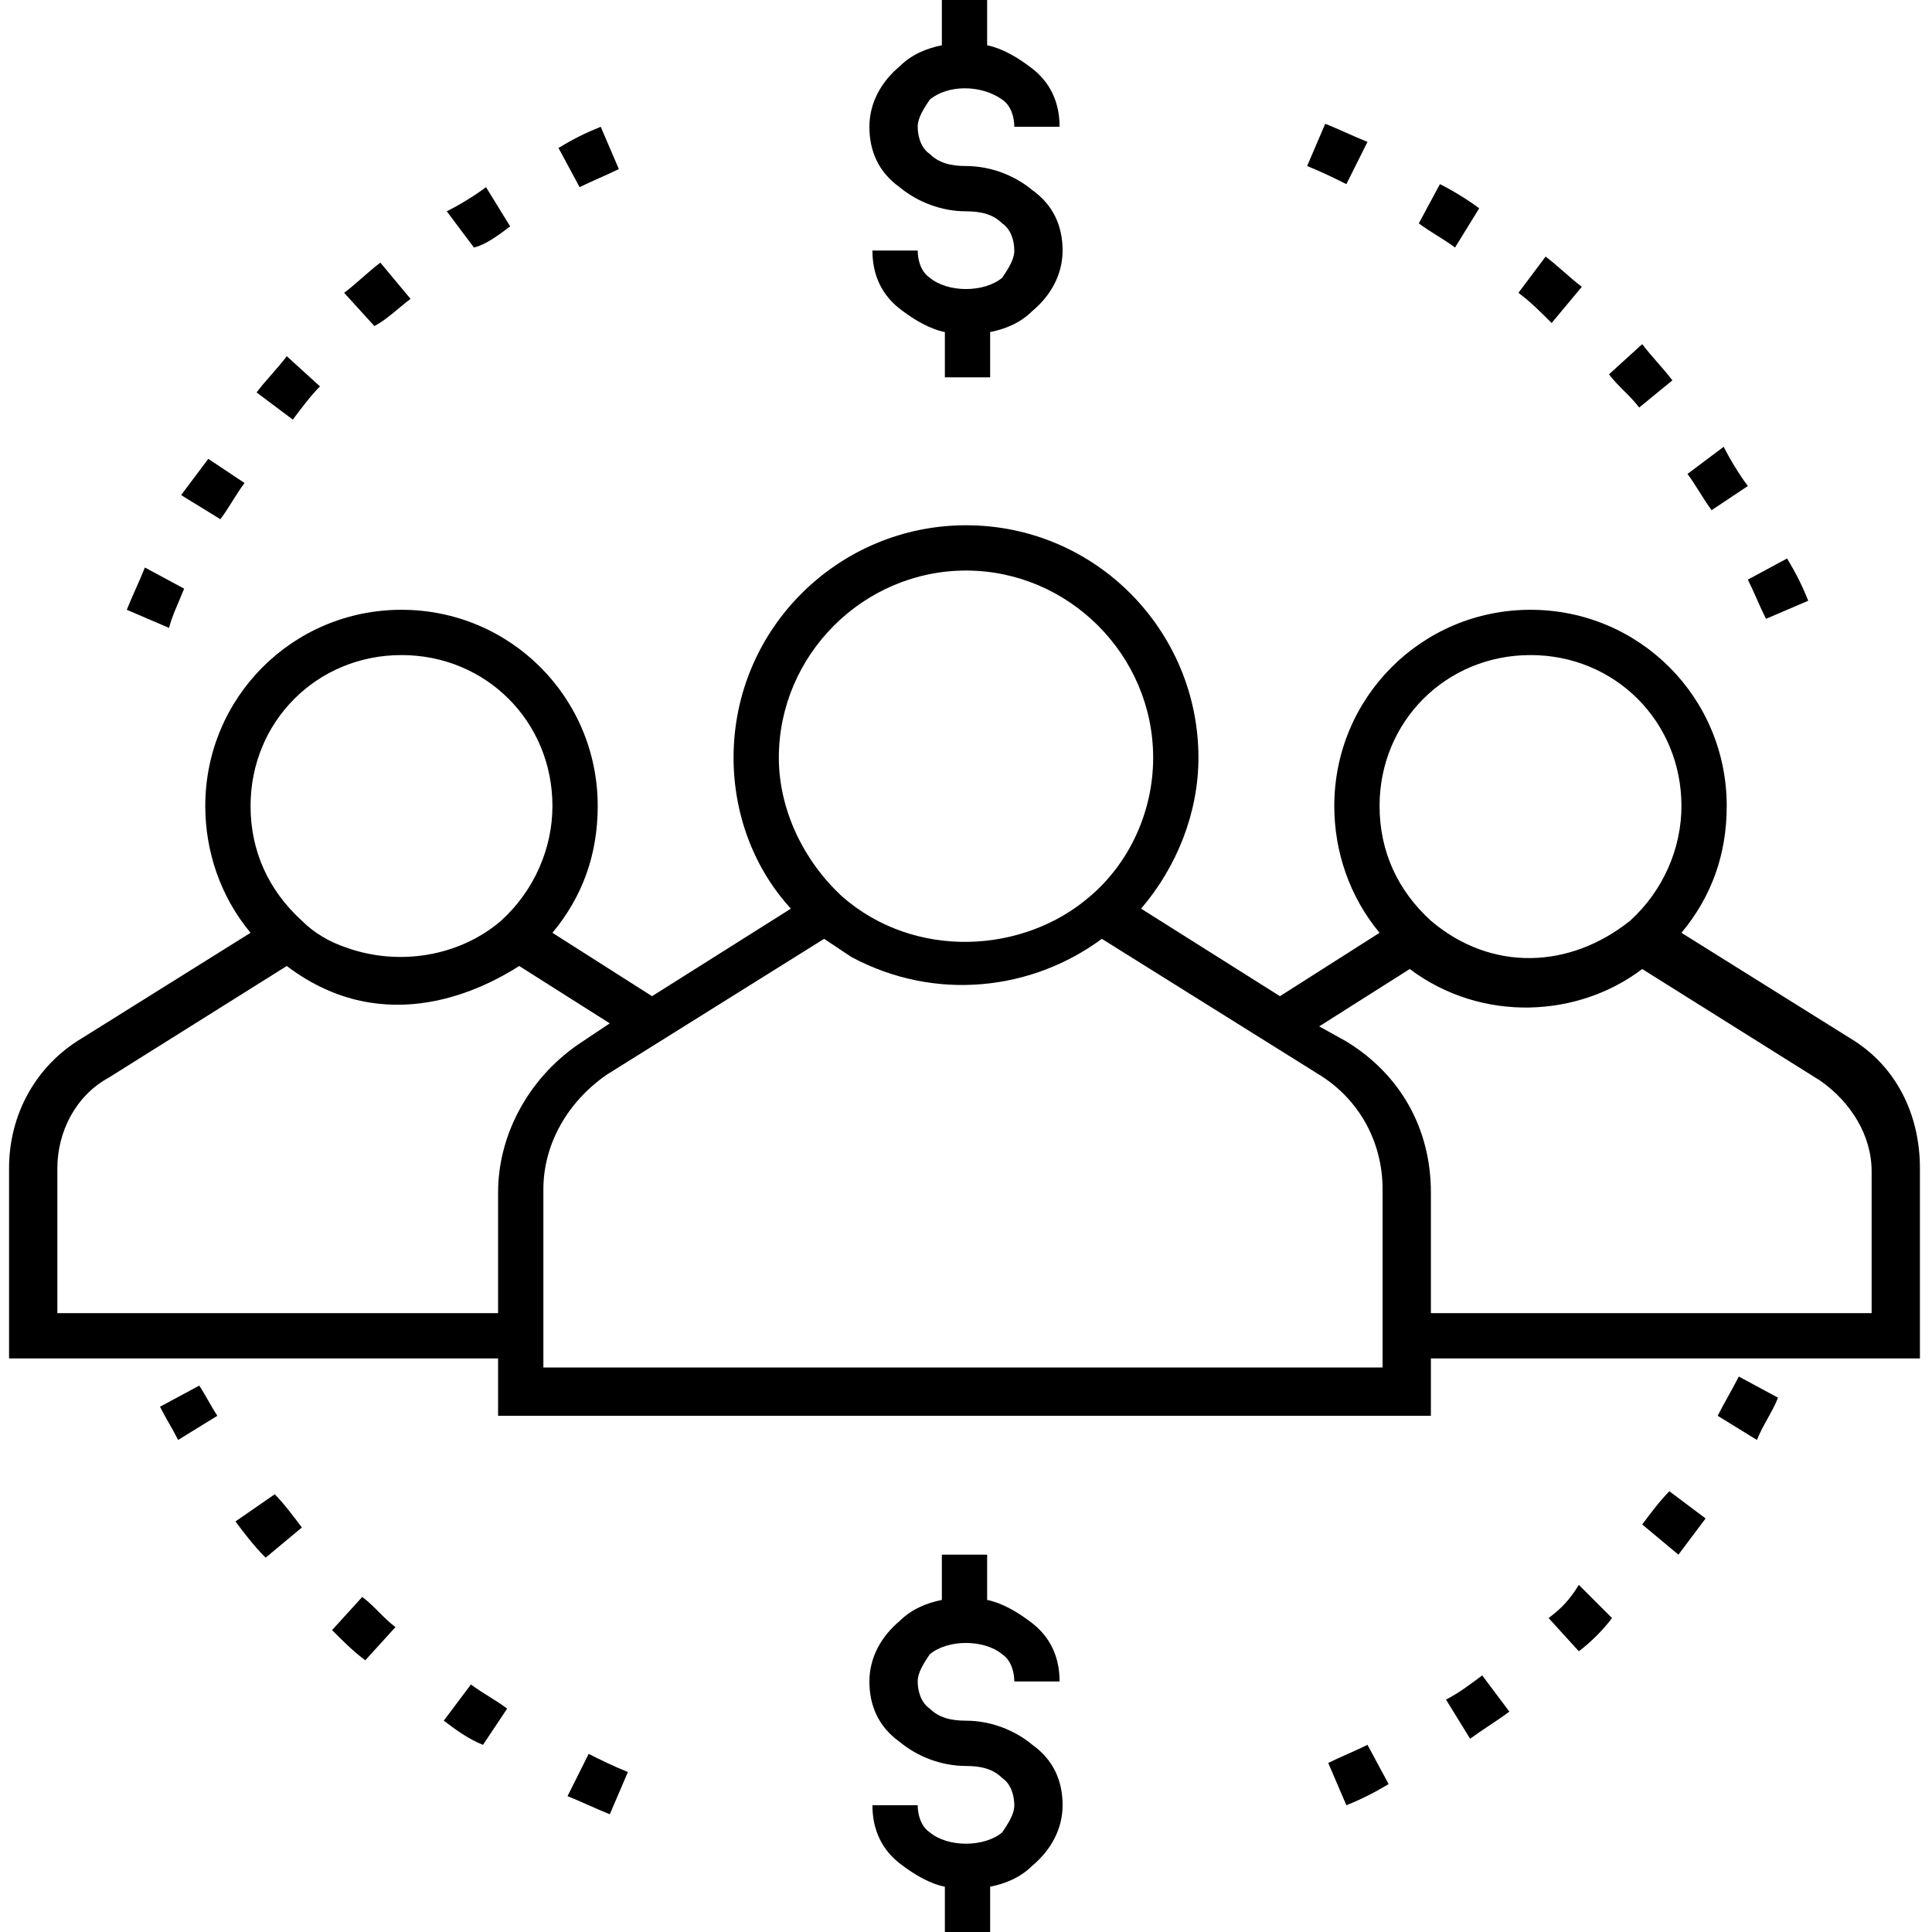 <svg viewBox="0 0 64 64" fill="none" xmlns="http://www.w3.org/2000/svg">
<path d="M61.3 34.4L55.7 30.9C56.7 29.7 57.2 28.3 57.2 26.7C57.2 23.1 54.3 20.2 50.7 20.2C47.1 20.2 44.2 23.1 44.2 26.7C44.2 28.2 44.7 29.7 45.7 30.9L42.4 33L37.8 30.1C39 28.7 39.7 26.9 39.7 25.1C39.7 20.9 36.3 17.4 32 17.4C27.8 17.4 24.3 20.8 24.3 25.1C24.3 27 25 28.8 26.2 30.1L21.6 33L18.3 30.9C19.3 29.7 19.8 28.3 19.8 26.7C19.8 23.1 16.9 20.2 13.3 20.2C9.7 20.2 6.8 23.1 6.8 26.7C6.8 28.2 7.3 29.7 8.3 30.9L2.7 34.4C1.2 35.3 0.3 36.9 0.3 38.7V45H16.5V46.9H47.4V45H63.6V38.7C63.6 36.9 62.8 35.3 61.3 34.4ZM45.7 26.7C45.7 23.9 47.9 21.7 50.7 21.7C53.5 21.7 55.7 23.9 55.7 26.7C55.7 28.1 55.1 29.5 54 30.5C52 32.1 49.4 32.2 47.4 30.5C46.3 29.5 45.7 28.2 45.7 26.7ZM25.8 25.1C25.8 21.7 28.6 18.9 32 18.9C35.4 18.9 38.2 21.7 38.2 25.1C38.2 26.9 37.4 28.6 36.1 29.7C33.9 31.6 30.3 31.8 27.9 29.7C26.6 28.5 25.8 26.8 25.8 25.1ZM8.3 26.7C8.3 23.9 10.5 21.7 13.3 21.7C16.1 21.7 18.3 23.9 18.3 26.7C18.3 28.1 17.7 29.5 16.6 30.5C15.2 31.7 13.2 32 11.5 31.4C10.9 31.2 10.4 30.9 10 30.5C8.9 29.5 8.3 28.2 8.3 26.7ZM16.5 43.5H1.9V38.7C1.9 37.5 2.5 36.3 3.6 35.7L9.5 32C12.8 34.5 16.1 32.7 17.2 32L20.2 33.9L19.3 34.5C17.6 35.6 16.5 37.5 16.5 39.5V43.5ZM45.9 45.3H18V39.4C18 37.9 18.8 36.5 20.1 35.6L27.3 31.1C27.6 31.3 27.9 31.5 28.2 31.7C31 33.2 34.2 32.8 36.5 31.1L43.7 35.6C45 36.4 45.8 37.8 45.8 39.4V45.3H45.9ZM62.1 43.5H47.4V39.5C47.4 37.4 46.4 35.6 44.6 34.5L43.7 34L46.7 32.1C49.1 33.9 52.3 33.7 54.4 32.1L60.3 35.8C61.3 36.5 62 37.6 62 38.8V43.5H62.1Z" fill="currentcolor"/>
<path d="M13.6 9.9L12.6 8.7C12.2 9 11.8 9.4 11.4 9.7L12.4 10.8C12.8 10.6 13.2 10.2 13.6 9.9Z" fill="currentcolor"/>
<path d="M10.6 12.8L9.5 11.8C9.2 12.2 8.8 12.6 8.5 13L9.7 13.9C10 13.5 10.3 13.1 10.6 12.8Z" fill="currentcolor"/>
<path d="M16.9 7.5L16.1 6.2C15.7 6.5 15.2 6.8 14.8 7L15.7 8.2C16.1 8.1 16.5 7.8 16.9 7.5Z" fill="currentcolor"/>
<path d="M20.5 5.6L19.9 4.2C19.4 4.4 19 4.6 18.5 4.9L19.2 6.2C19.6 6 20.1 5.8 20.5 5.6Z" fill="currentcolor"/>
<path d="M8.1 16L6.9 15.2C6.6 15.6 6.3 16 6 16.4L7.3 17.2C7.6 16.8 7.8 16.4 8.1 16Z" fill="currentcolor"/>
<path d="M6.1 19.5L4.8 18.8C4.6 19.3 4.4 19.7 4.2 20.2L5.6 20.8C5.7 20.4 5.9 20 6.1 19.5Z" fill="currentcolor"/>
<path d="M7.2 46.9C7 46.6 6.8 46.2 6.6 45.9L5.3 46.6C5.5 47 5.7 47.3 5.9 47.7L7.2 46.9Z" fill="currentcolor"/>
<path d="M20.8 58.7C20.3 58.5 19.9 58.3 19.5 58.1L18.8 59.5C19.3 59.7 19.7 59.9 20.2 60.1L20.8 58.7Z" fill="currentcolor"/>
<path d="M7.8 50.4C8.1 50.8 8.4 51.2 8.8 51.6L10 50.6C9.7 50.2 9.4 49.8 9.1 49.5L7.8 50.4Z" fill="currentcolor"/>
<path d="M16.8 56.6C16.4 56.3 16 56.1 15.6 55.8L14.7 57C15.1 57.3 15.5 57.6 16 57.8L16.8 56.6Z" fill="currentcolor"/>
<path d="M12 52.9L11 54C11.4 54.4 11.7 54.7 12.1 55L13.1 53.9C12.7 53.6 12.4 53.2 12 52.9Z" fill="currentcolor"/>
<path d="M58.9 46.3L57.6 45.6C57.4 46 57.1 46.5 56.9 46.9L58.2 47.7C58.4 47.2 58.7 46.8 58.9 46.3Z" fill="currentcolor"/>
<path d="M51.3 53.6L52.3 54.7C52.7 54.4 53.1 54 53.4 53.6L52.3 52.5C52 53 51.7 53.3 51.3 53.6Z" fill="currentcolor"/>
<path d="M54.4 50.5L55.6 51.5C55.9 51.1 56.2 50.7 56.5 50.3L55.3 49.4C55 49.7 54.7 50.1 54.4 50.5Z" fill="currentcolor"/>
<path d="M45.3 57.8C44.9 58 44.4 58.2 44 58.4L44.6 59.8C45.1 59.6 45.5 59.4 46 59.1L45.3 57.8Z" fill="currentcolor"/>
<path d="M49.1 55.5C48.7 55.8 48.3 56.1 47.9 56.3L48.7 57.6C49.1 57.3 49.6 57 50 56.7L49.1 55.5Z" fill="currentcolor"/>
<path d="M55.4 12.6C55.1 12.2 54.7 11.8 54.4 11.4L53.3 12.4C53.6 12.8 54 13.1 54.3 13.5L55.4 12.6Z" fill="currentcolor"/>
<path d="M59.9 19.9C59.7 19.4 59.5 19 59.2 18.5L57.9 19.2C58.1 19.6 58.3 20.1 58.5 20.5L59.9 19.9Z" fill="currentcolor"/>
<path d="M52.4 9.5C52 9.2 51.6 8.8 51.2 8.5L50.3 9.7C50.7 10 51 10.3 51.4 10.7L52.4 9.5Z" fill="currentcolor"/>
<path d="M57.9 16.1C57.6 15.7 57.3 15.2 57.1 14.8L55.9 15.7C56.2 16.1 56.4 16.5 56.7 16.9L57.9 16.1Z" fill="currentcolor"/>
<path d="M49 6.9C48.6 6.6 48.1 6.3 47.7 6.1L47 7.4C47.4 7.7 47.8 7.9 48.2 8.2L49 6.9Z" fill="currentcolor"/>
<path d="M45.3 4.7C44.8 4.5 44.4 4.3 43.9 4.1L43.3 5.5C43.8 5.7 44.2 5.9 44.6 6.1L45.3 4.7Z" fill="currentcolor"/>
<path d="M30.8 9.2C30.5 9 30.4 8.6 30.4 8.3H28.9C28.9 9.1 29.2 9.8 29.9 10.3C30.3 10.6 30.8 10.9 31.3 11V12.5H32.8V11C33.3 10.9 33.8 10.7 34.2 10.3C34.8 9.8 35.2 9.1 35.2 8.3C35.2 7.5 34.9 6.8 34.2 6.3C33.6 5.8 32.8 5.5 32 5.5C31.5 5.5 31.1 5.4 30.8 5.1C30.5 4.9 30.4 4.5 30.4 4.2C30.4 3.9 30.6 3.6 30.8 3.3C31.4 2.8 32.5 2.8 33.2 3.3C33.5 3.5 33.6 3.9 33.6 4.2H35.1C35.1 3.4 34.8 2.7 34.1 2.2C33.7 1.9 33.2 1.6 32.7 1.5V0H31.2V1.5C30.7 1.6 30.2 1.8 29.8 2.2C29.2 2.7 28.8 3.4 28.8 4.2C28.8 5 29.1 5.7 29.8 6.2C30.4 6.7 31.2 7 32 7C32.5 7 32.9 7.1 33.2 7.4C33.5 7.6 33.6 8 33.6 8.3C33.6 8.6 33.4 8.9 33.2 9.2C32.6 9.7 31.4 9.7 30.8 9.2Z" fill="currentcolor"/>
<path d="M33.2 54.8C33.5 55 33.6 55.4 33.6 55.7H35.1C35.1 54.9 34.8 54.2 34.1 53.7C33.7 53.4 33.2 53.1 32.7 53V51.5H31.2V53C30.7 53.1 30.2 53.3 29.8 53.7C29.2 54.2 28.8 54.9 28.8 55.7C28.8 56.5 29.1 57.2 29.8 57.7C30.4 58.2 31.2 58.5 32 58.5C32.5 58.5 32.9 58.6 33.2 58.9C33.5 59.1 33.6 59.5 33.6 59.8C33.6 60.1 33.4 60.4 33.2 60.7C32.6 61.2 31.4 61.2 30.8 60.7C30.5 60.5 30.4 60.1 30.4 59.8H28.9C28.9 60.6 29.2 61.3 29.9 61.8C30.3 62.1 30.8 62.4 31.3 62.5V64H32.8V62.5C33.3 62.4 33.8 62.2 34.2 61.8C34.8 61.3 35.2 60.6 35.2 59.8C35.2 59 34.9 58.3 34.2 57.8C33.6 57.3 32.8 57 32 57C31.5 57 31.1 56.9 30.8 56.6C30.5 56.4 30.4 56 30.4 55.7C30.4 55.4 30.6 55.1 30.8 54.8C31.4 54.3 32.6 54.3 33.2 54.8Z" fill="currentcolor"/>
</svg>
